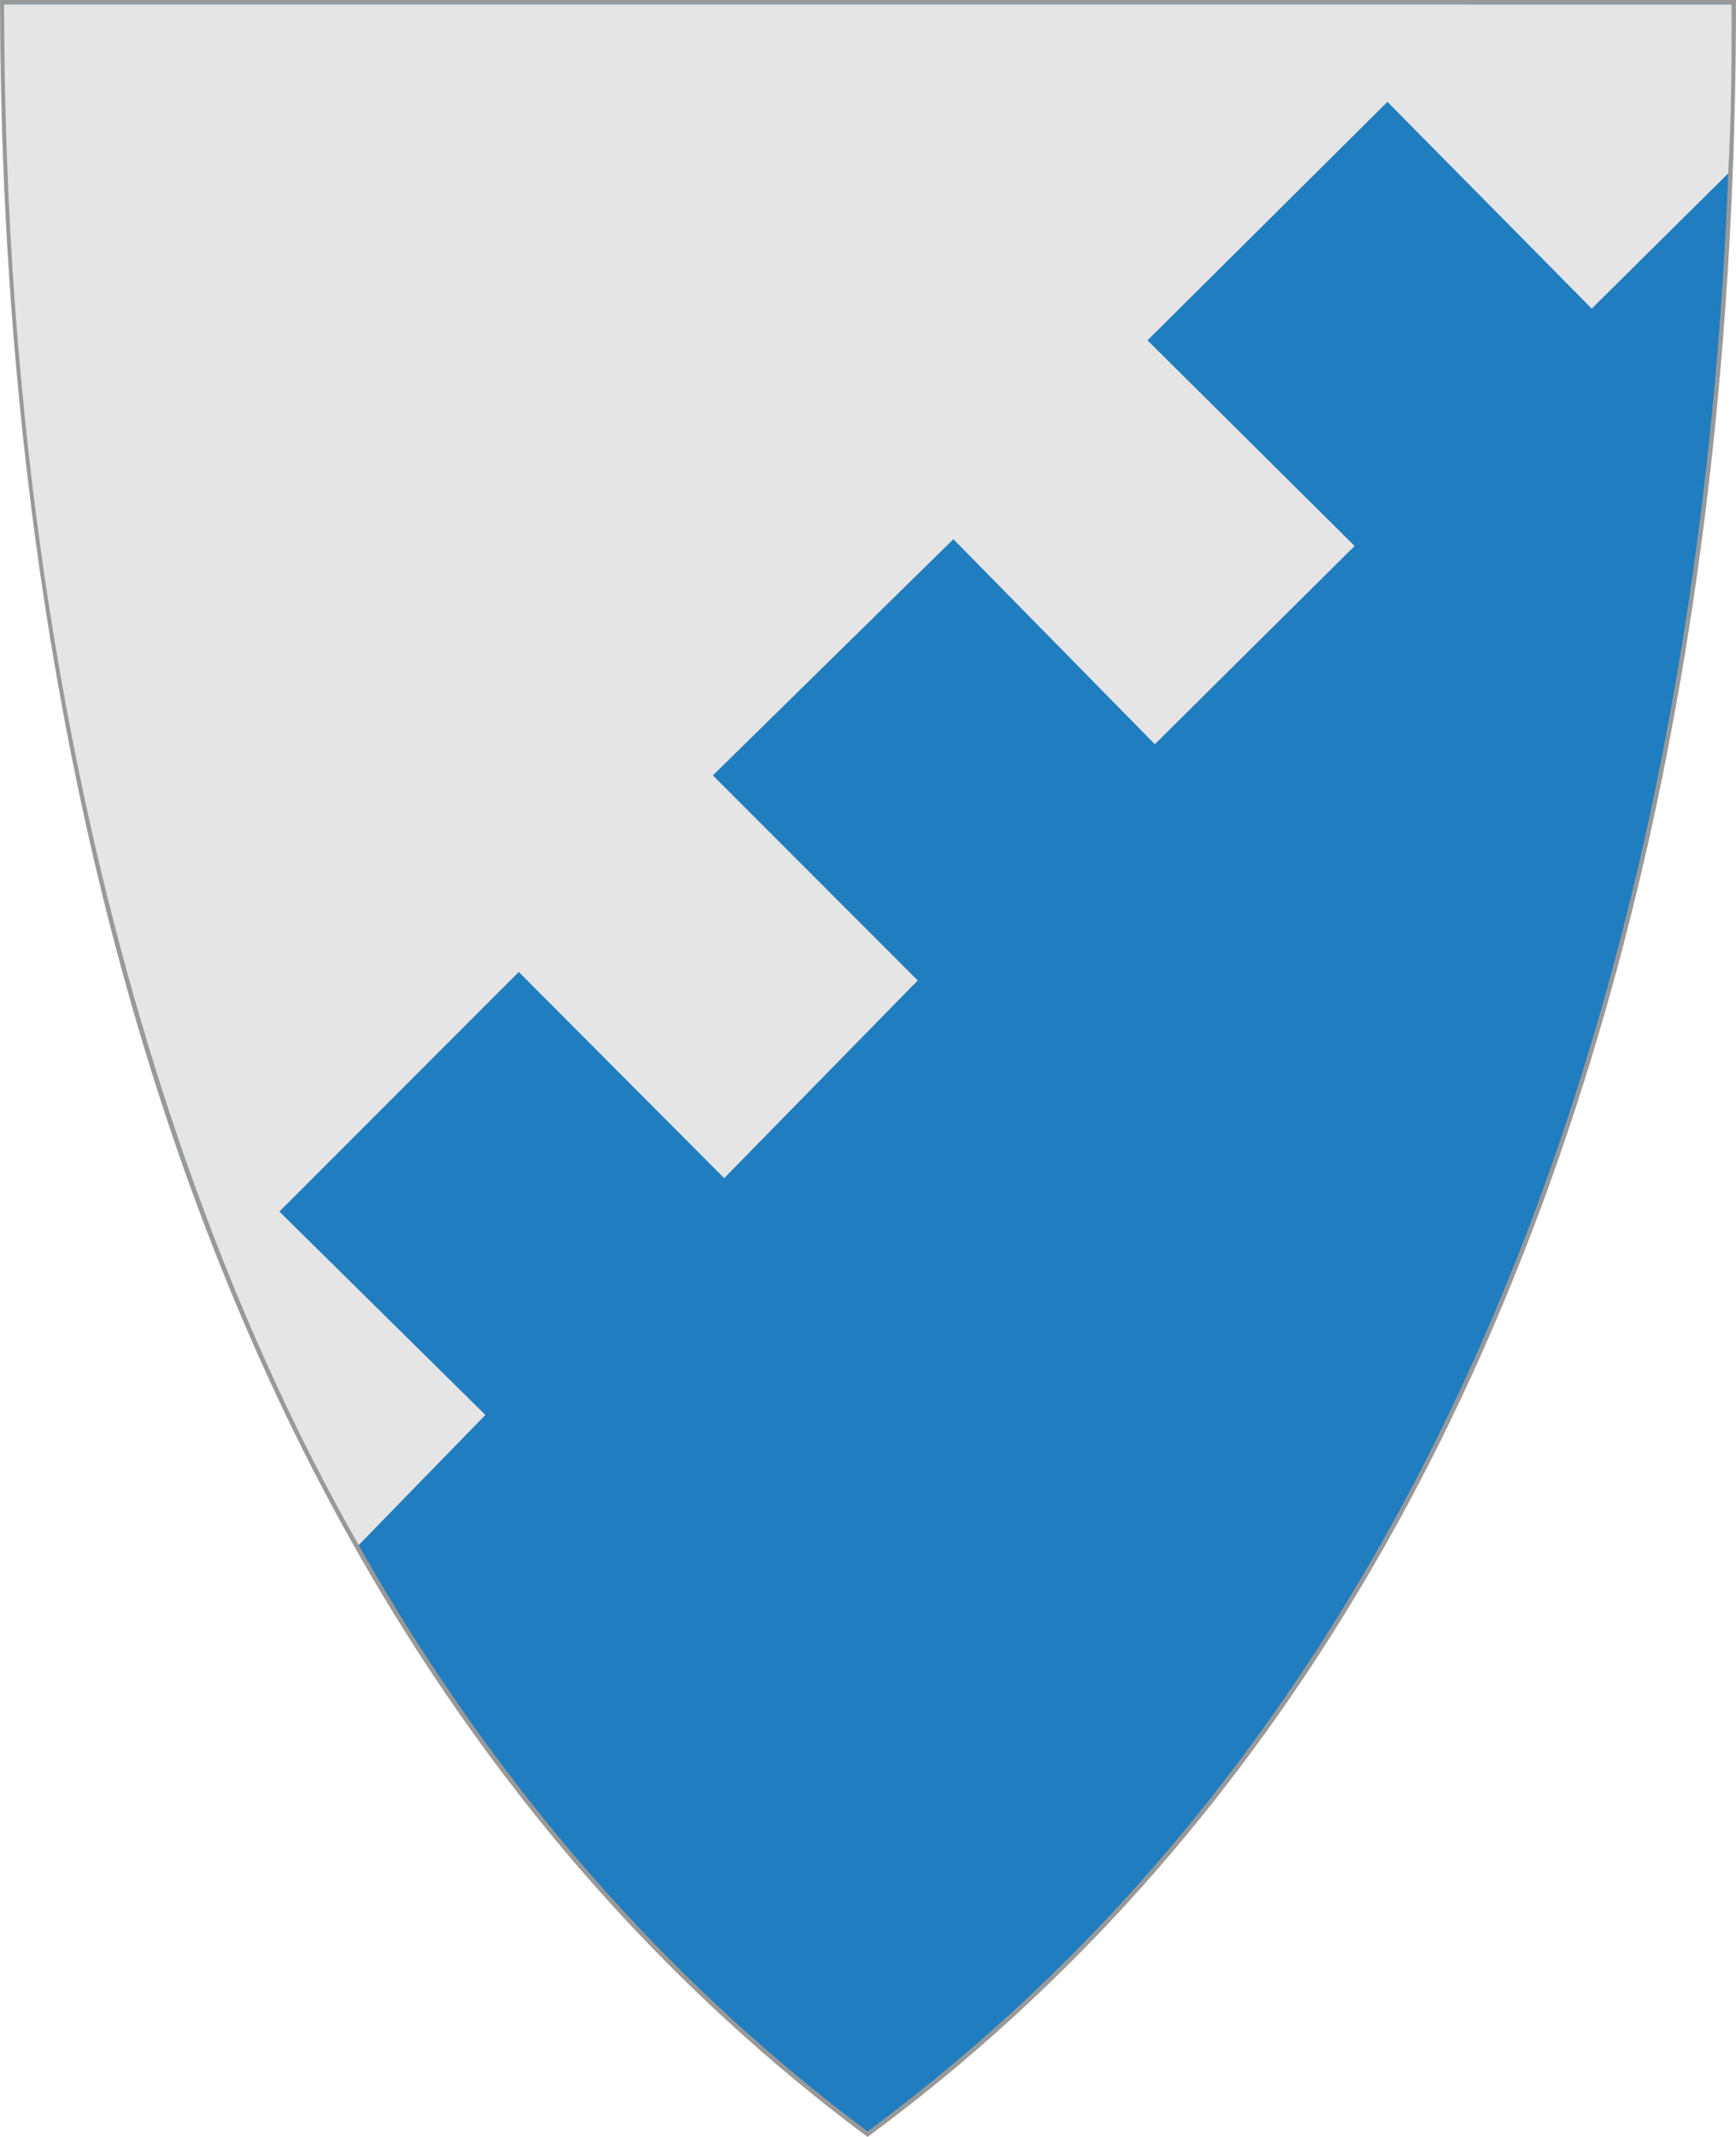 <?xml version="1.0" encoding="UTF-8" standalone="no"?>
<!-- Created with Inkscape (http://www.inkscape.org/) -->

<svg
   xmlns:svg="http://www.w3.org/2000/svg"
   xmlns="http://www.w3.org/2000/svg"
   xmlns:xlink="http://www.w3.org/1999/xlink"
   version="1.1"
   width="390"
   height="480"
   id="svg4228">
  <defs
     id="defs4232">
    <linearGradient
       id="linearGradient3653">
      <stop
         id="stop3655"
         style="stop-color:#ffffff;stop-opacity:1"
         offset="0" />
      <stop
         id="stop3657"
         style="stop-color:#ffffff;stop-opacity:0"
         offset="1" />
    </linearGradient>
    <linearGradient
       x1="0"
       y1="109.877"
       x2="390"
       y2="109.877"
       id="linearGradient2991"
       xlink:href="#linearGradient3653"
       gradientUnits="userSpaceOnUse" />
  </defs>
  <path
     d="m 0.512,0.505 c 129.663,0 259.325,0 388.988,0 C 389.49,115.233 370.335,349.831 194.895,479.377 21.249,349.773 0.593,115.257 0.512,0.505 z"
     id="path4240-0-1"
     style="fill:#207dbf;fill-opacity:1;stroke:#999999;stroke-width:1;stroke-opacity:1" />
  <path
     d="M 80.572,347.068 109.042,317.822 62.765,272.142 116.543,218.32 l 46.15,46.316 43.48,-44.407 -46.023,-46.061 54.032,-53.059 45.26,46.061 44.878,-44.534 -46.531,-46.188 53.905,-53.568 45.896,46.443 30.671,-30.384 c 0.695,-12.988 0.813,-26.606 0.74,-37.934 L 0.923,0.993 C 1.06,192.082 56.608,304.888 80.572,347.068 z"
     id="path2827"
     style="fill:#e5e5e5;fill-opacity:1;stroke:none" />
</svg>
